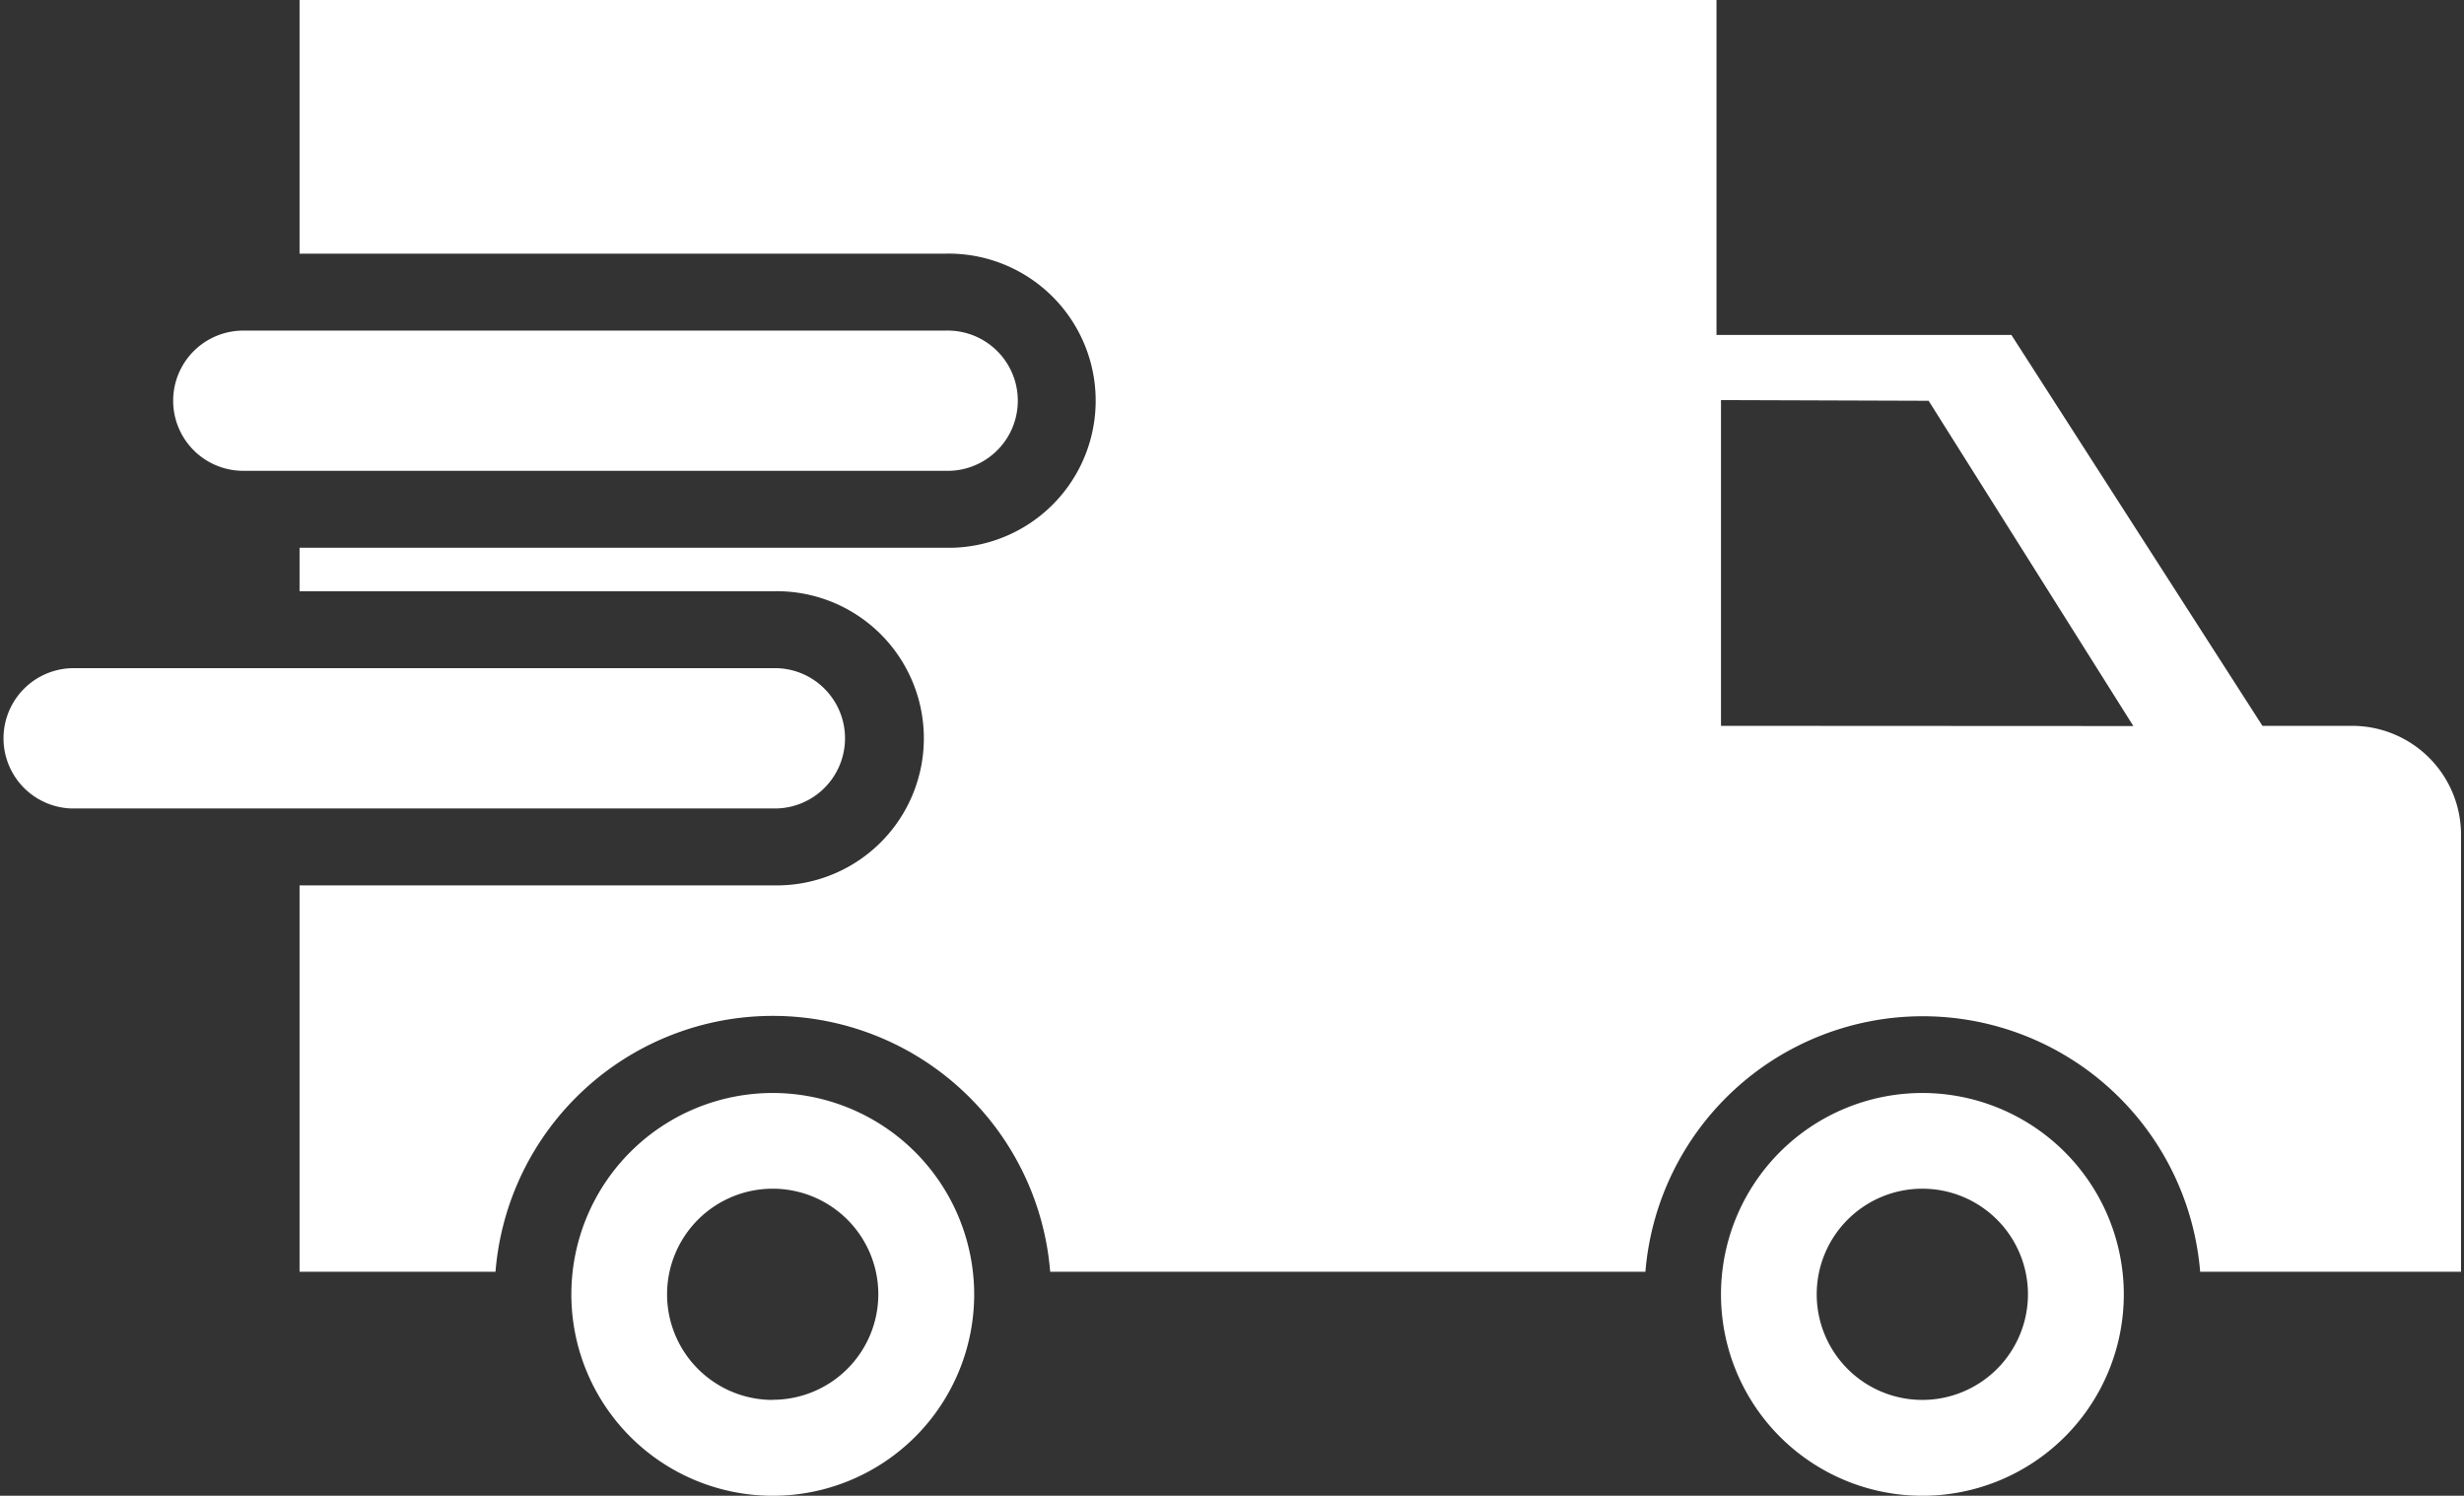 <svg id="Layer_1" data-name="Layer 1" xmlns="http://www.w3.org/2000/svg" viewBox="0 0 356 216.13"><rect x="0" y="0" width="356" height="216.13" fill="#333333" stroke="none"/><defs><style>.cls-1{fill:#fff;}</style></defs><title>icon</title><path class="cls-1" d="M35.15,47.77a10.13,10.13,0,0,0,0,20.26H136.64a10.13,10.13,0,1,0,.56-20.26,5.23,5.23,0,0,0-.56,0Z"/><path class="cls-1" d="M10.33,96.55a10.14,10.14,0,0,0,0,20.27H111.82a10.14,10.14,0,0,0,.56-20.27h-102Z"/><path class="cls-1" d="M339.79,104.88H326.88L290.61,48.4H248V0H43.28V36.65h93.36a21.25,21.25,0,1,1,.82,42.5H43.28v6.28h68.54a21.25,21.25,0,0,1,.81,42.5H43.28v55.83H71.59a40.2,40.2,0,0,1,80.14,0h86a40.21,40.21,0,0,1,80.15,0h37.69V120.62A15.74,15.74,0,0,0,339.79,104.88Zm-91.14,0V57.81l30,.1,29.58,47Z"/><path class="cls-1" d="M111.65,157.93a29.1,29.1,0,1,0,29.1,29.1h0A29.13,29.13,0,0,0,111.65,157.93Zm0,44.35A15.26,15.26,0,1,1,126.9,187a15.26,15.26,0,0,1-15.25,15.26Z"/><path class="cls-1" d="M277.75,157.93a29.1,29.1,0,1,0,29.1,29.1h0A29.13,29.13,0,0,0,277.75,157.93Zm0,44.35A15.26,15.26,0,1,1,293,187h0A15.27,15.27,0,0,1,277.75,202.28Z"/></svg>